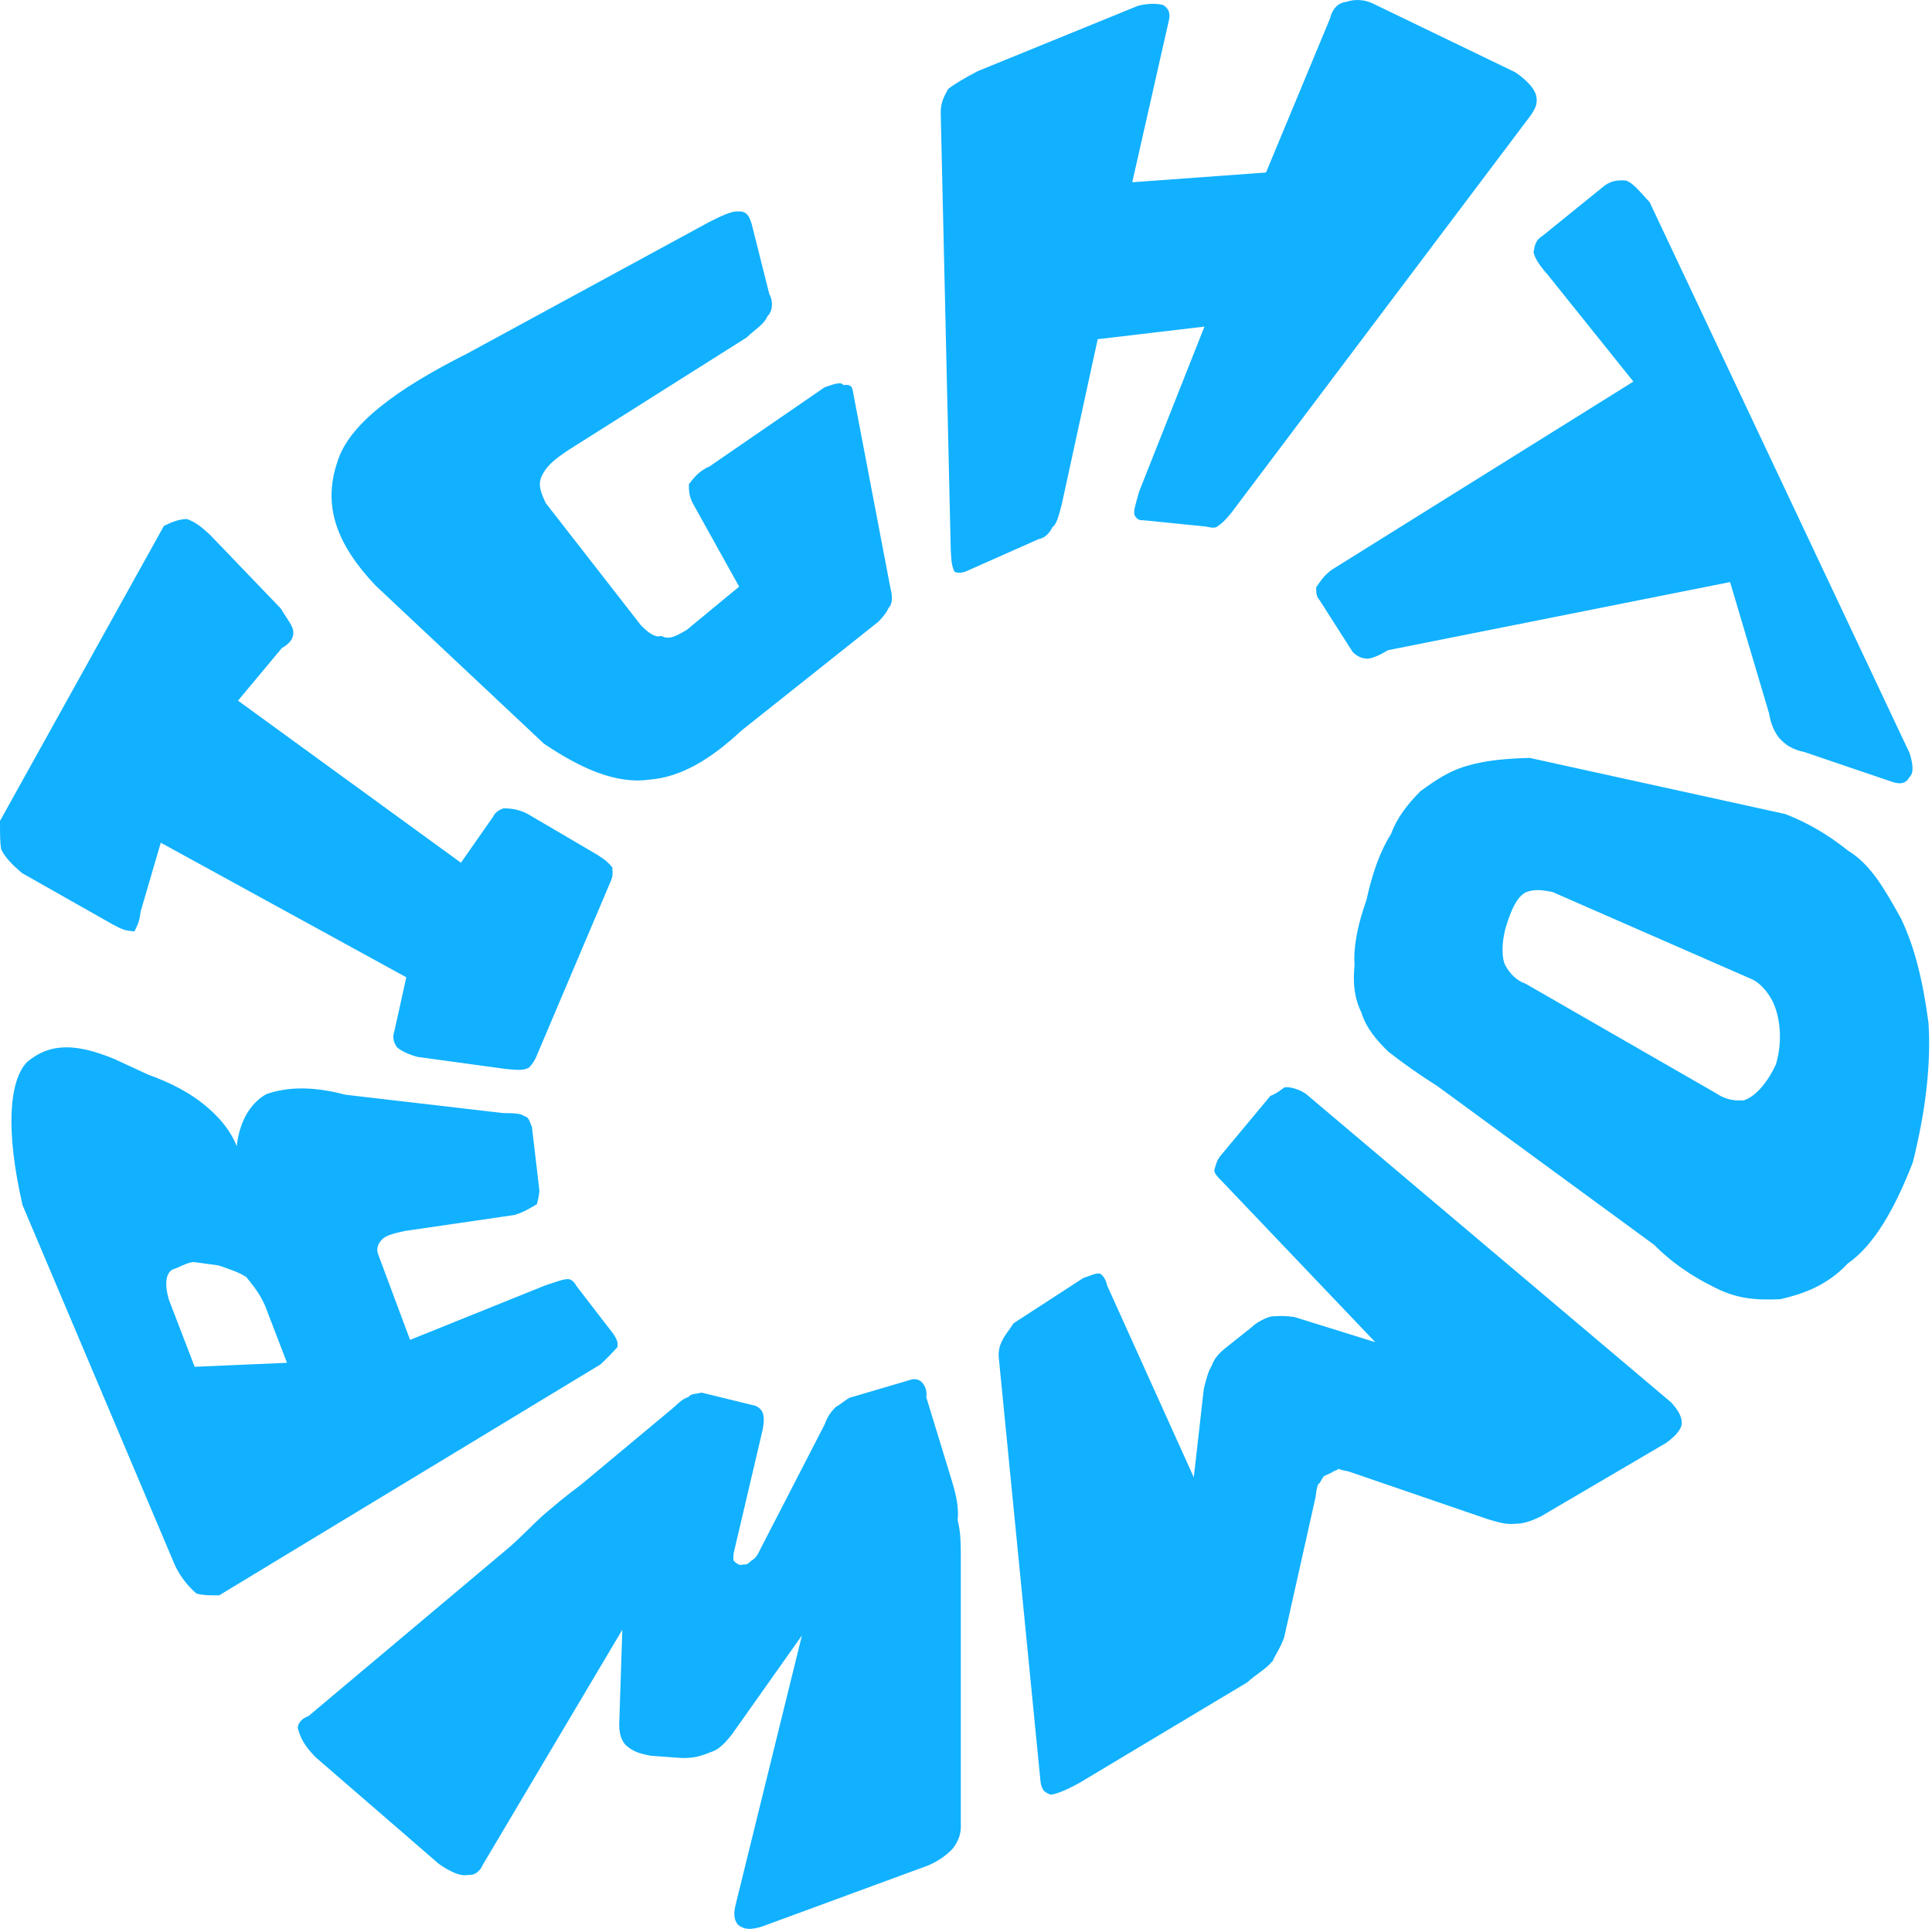 <svg width="601" height="600" viewBox="0 0 601 600" fill="none" xmlns="http://www.w3.org/2000/svg">
<path d="M136.551 579.815L98.259 546.675C94.548 542.935 93.573 540.62 92.793 538.125C92.208 536.7 93.573 534.56 95.918 533.845L158.235 481.465C162.141 478.08 165.266 474.695 168.782 471.485C171.908 468.815 175.618 465.605 180.699 461.865L207.854 439.235C210.39 437.275 211.955 435.14 214.106 434.605C215.081 433.355 216.446 433.71 218.207 433.18L234.225 437.1C235.59 437.275 236.765 438.345 237.155 439.235C237.74 440.485 237.74 442.445 237.155 445.115L228.363 482.53C227.973 483.96 228.168 485.385 228.168 485.385C228.753 486.095 229.339 486.45 230.124 486.81L231.684 486.63C232.269 486.81 233.054 486.095 233.834 485.385C234.81 484.85 235.59 483.96 236.375 482.175L256.494 443.155C257.469 440.485 258.449 439.235 260.009 437.63C261.38 436.92 262.94 435.495 264.31 434.78L283.064 429.26C284.429 428.725 285.799 429.08 286.58 429.79C287.555 430.685 288.53 432.465 288.14 434.605L296.151 460.795C297.517 465.25 298.302 469.17 297.907 472.91C298.887 476.655 298.887 480.395 298.887 485.385V567.345C299.082 570.73 297.907 572.865 296.541 574.825C295.371 576.255 291.85 579.28 287.555 580.705L237.155 599.235C233.249 600.485 231.294 600.13 229.539 598.705C228.753 597.635 227.973 596.21 228.753 592.825L249.462 508.725L227.778 539.37C225.433 542.4 223.483 544.36 220.942 545.07C217.426 546.495 215.666 546.855 212.15 546.855L202.383 546.14C198.868 545.43 196.912 544.895 194.567 542.755C193.787 541.865 192.617 540.085 192.617 536.52L193.592 506.94L150.224 579.995C149.248 582.31 147.488 583.38 145.733 583.2C143.387 583.735 140.457 582.49 136.551 579.815ZM60.557 425.16L89.277 423.915L82.436 406.095C80.485 401.64 77.75 398.79 76.579 397.185C73.649 395.405 70.913 394.69 67.983 393.625L60.166 392.555C57.626 392.91 55.675 394.335 53.72 394.87C51.77 395.94 50.985 398.97 52.55 404.315L60.557 425.16ZM179.329 400.035L190.856 415.005C191.636 416.25 192.422 417.5 192.026 419.1C190.856 420.35 189.101 422.31 186.755 424.445L68.178 496.25C64.857 496.25 63.292 496.25 61.147 495.715C58.606 493.58 55.871 490.195 54.305 486.63L7.031 374.915C1.565 351.215 2.931 336.07 8.402 330.37C15.823 324.135 24.03 324.67 35.747 329.48L46.104 334.29C53.135 336.785 59.191 339.99 63.877 343.91C68.178 347.475 71.694 351.575 73.649 356.56C74.429 349.08 77.75 343.2 82.831 340.35C89.472 338.03 97.284 337.855 107.44 340.525L156.475 346.23C159.795 346.23 162.336 346.405 162.921 347.12C164.681 347.475 164.681 348.9 165.462 350.505L167.807 370.46C167.612 372.065 167.417 373.13 167.022 374.56C165.852 375.27 163.116 377.05 159.99 377.945L125.804 382.93C122.483 383.645 120.138 384.36 119.163 385.25C117.602 386.675 116.817 388.455 117.797 390.595L127.564 416.785L169.562 399.86C171.908 399.145 174.448 398.075 176.204 397.9C177.574 397.72 178.549 398.61 179.329 400.035ZM167.022 328.23C166.437 329.835 165.266 331.44 164.486 332.15C162.336 333.22 159.99 332.685 157.255 332.51L129.91 328.765C126.589 327.875 124.439 326.63 123.463 325.74C122.678 324.49 121.898 323.065 122.678 320.75L126.389 304L50.01 262.13L43.758 283.51C43.368 286.715 42.783 287.785 41.803 289.745C38.872 289.39 38.482 289.39 35.162 287.61L6.836 271.57C3.906 269.08 1.76 266.94 0.39 264.265C1.46655e-05 262.305 0 259.635 0 255.36L50.985 163.598C53.915 162.172 55.871 161.459 58.216 161.459C60.952 162.529 62.512 163.776 65.247 166.27L87.322 189.255C89.472 192.818 91.227 194.778 91.227 196.56C91.422 198.52 90.057 200.302 87.712 201.549L74.039 217.941L143.387 268.365L153.349 254.11C154.129 252.33 156.085 251.615 156.67 251.44C159.015 251.44 161.361 251.795 163.896 253.04L185.775 265.87C188.316 267.475 189.101 268.185 190.466 269.79C190.466 270.86 190.856 272.105 190.076 273.89L167.022 328.23ZM273.297 193.353L230.709 227.206C220.942 236.293 211.76 241.817 201.798 242.529C191.636 243.955 180.504 238.966 169.172 231.304L116.817 182.128C104.51 169.121 100.409 157.183 104.905 143.82C108.421 132.06 123.068 121.192 145.343 109.967L220.747 68.987C224.263 67.205 227.388 65.779 229.144 65.779C231.684 65.601 232.859 66.314 233.834 69.7L239.306 91.436C240.671 93.931 240.281 96.96 238.715 98.385C237.74 100.88 234.81 102.483 232.269 104.978L178.939 138.653C173.863 141.86 170.542 144.176 168.782 147.562C167.222 150.413 168.002 152.729 169.757 156.471L199.453 194.6C201.403 196.56 203.749 198.52 205.704 197.807C208.245 199.233 210.585 197.629 213.516 196.026L229.929 182.484L215.861 157.183C214.301 154.511 214.301 152.729 214.301 150.591C215.861 148.631 217.426 146.493 220.747 145.067L256.494 120.479C258.644 119.766 261.575 118.519 262.355 119.766C264.7 119.588 265.09 119.945 265.481 122.617L277.008 183.019C277.593 185.157 277.788 187.829 276.423 189.077C276.027 190.146 274.857 191.749 273.297 193.353ZM323.106 167.696L301.032 177.495C299.472 178.208 298.102 178.386 296.931 177.852C296.151 176.248 295.956 175.001 295.761 171.259L292.636 35.133C292.636 32.461 293.221 30.679 294.976 27.65C296.541 26.402 300.057 24.265 304.158 22.127L353.972 1.814C357.488 0.923 360.419 1.101 361.984 1.636C363.739 2.883 364.134 4.309 363.544 6.625L352.217 56.693L393.825 53.663L413.749 5.734C414.534 2.349 416.679 0.745 418.83 0.567C420.98 -0.146 424.106 -0.502 427.816 1.458L471.38 22.483C474.505 24.621 477.241 27.294 477.826 29.61C478.411 31.926 477.826 33.529 476.065 36.024L384.253 157.896C382.888 159.856 380.932 162.172 379.172 163.419C378.197 164.488 376.832 164.132 375.071 163.776L355.538 161.816C353.972 161.994 353.387 160.925 352.997 160.39C352.412 159.143 353.387 156.471 354.362 152.907L374.681 101.592L341.47 105.512L330.338 156.649C329.358 160.569 328.577 163.241 327.407 163.954C326.432 165.914 325.062 167.339 323.106 167.696ZM420.785 202.796L410.428 186.582C409.258 185.335 409.453 183.731 409.453 182.662C410.823 180.702 411.798 179.099 414.144 177.317L508.107 118.697L481.536 85.557C478.996 82.706 477.436 80.39 477.046 78.43C477.436 76.292 477.631 74.688 479.976 73.263L499.12 57.761C501.27 56.158 503.416 55.98 505.761 56.158C508.107 56.87 510.647 60.256 513.183 62.928L594.058 234.333C595.428 238.788 595.038 240.748 594.058 241.639C592.888 243.777 591.127 244.133 588.197 243.064L561.437 233.977C557.331 233.086 555.381 231.661 553.425 229.523C552.06 227.741 550.885 225.425 550.3 221.861L538.187 181.059L431.722 202.262C428.596 204.222 425.666 205.291 424.496 204.756C423.716 204.756 422.15 204.222 420.785 202.796ZM447.155 337.855C441.489 334.29 436.218 330.55 431.917 327.165C428.596 323.955 425.081 320.035 423.52 315.045C421.37 310.595 420.785 306.14 421.37 300.26C420.98 294.915 422.15 288.145 425.081 279.945C426.841 271.75 429.377 264.625 432.702 259.455C434.653 254.11 438.168 249.835 441.884 246.093C446.57 242.708 450.866 239.679 456.922 238.075C462.393 236.471 469.034 235.937 475.87 235.759L555.381 253.22C562.607 256.07 568.663 259.635 574.914 264.625C581.946 268.9 586.246 276.56 591.322 285.65C595.623 294.555 598.164 305.07 599.919 318.255C600.699 330.725 599.139 345.16 595.038 361.55C589.372 376.16 582.926 387.385 574.719 393.09C568.078 400.215 560.066 402.71 553.815 404.135C545.809 404.49 539.753 403.955 532.526 400.035C526.075 396.83 519.824 392.555 514.553 387.21L447.155 337.855ZM482.907 277.45C479.191 276.74 477.046 276.56 474.505 277.63C471.965 279.055 470.209 282.62 468.449 288.32C466.889 293.845 467.279 298.475 468.254 300.26C469.619 302.755 471.77 305.07 474.505 305.96L533.696 339.99C537.407 342.485 540.143 342.31 542.293 342.31C545.029 341.595 549.129 338.21 552.45 331.085C554.795 323.065 553.425 315.94 551.67 312.02C550.3 308.99 547.759 305.96 545.224 304.715L482.907 277.45ZM379.762 359.415L395.195 340.885C397.536 339.99 398.906 338.565 399.686 338.21C401.246 338.03 403.982 338.745 406.132 340.17L519.824 436.205C522.169 438.7 523.345 441.015 523.15 442.975C522.949 444.76 520.999 446.895 518.264 448.855L479.391 471.665C476.461 473.09 474.115 473.98 471.38 473.98C468.449 474.335 465.909 473.445 462.783 472.555L420.2 457.945C418.83 457.41 418.049 457.59 416.289 456.875C416.094 457.41 414.924 457.41 414.144 458.12L411.798 459.19C411.018 460.26 410.623 461.51 410.038 461.685C409.648 462.755 409.453 463.825 409.258 465.605L399.491 509.26C398.321 512.645 396.56 514.96 395.975 516.565C393.825 519.235 390.894 520.66 387.964 523.335L335.609 554.695C331.313 557.01 328.577 558.08 326.822 558.255C325.062 557.545 324.087 557.01 323.697 554.335L310.804 423.38C310.409 420.525 310.804 418.745 311.974 416.605C312.559 415.36 313.93 413.755 315.295 411.62L336.979 397.545C339.13 396.83 340.495 396.115 341.86 396.115C342.645 396.115 344.01 397.72 344.4 399.86L371.361 459.55L374.486 431.93C375.266 429.08 375.656 426.94 377.027 424.625C377.807 422.485 379.172 420.885 381.713 418.925L389.334 412.865C390.894 411.26 394.215 409.66 395.585 409.48C398.321 409.3 400.076 409.3 402.617 409.66L427.816 417.5L381.128 368.5C379.367 366.54 377.417 365.115 377.807 363.69C378.197 362.62 378.392 361.015 379.762 359.415Z" fill="#11B1FF"/>
</svg>
